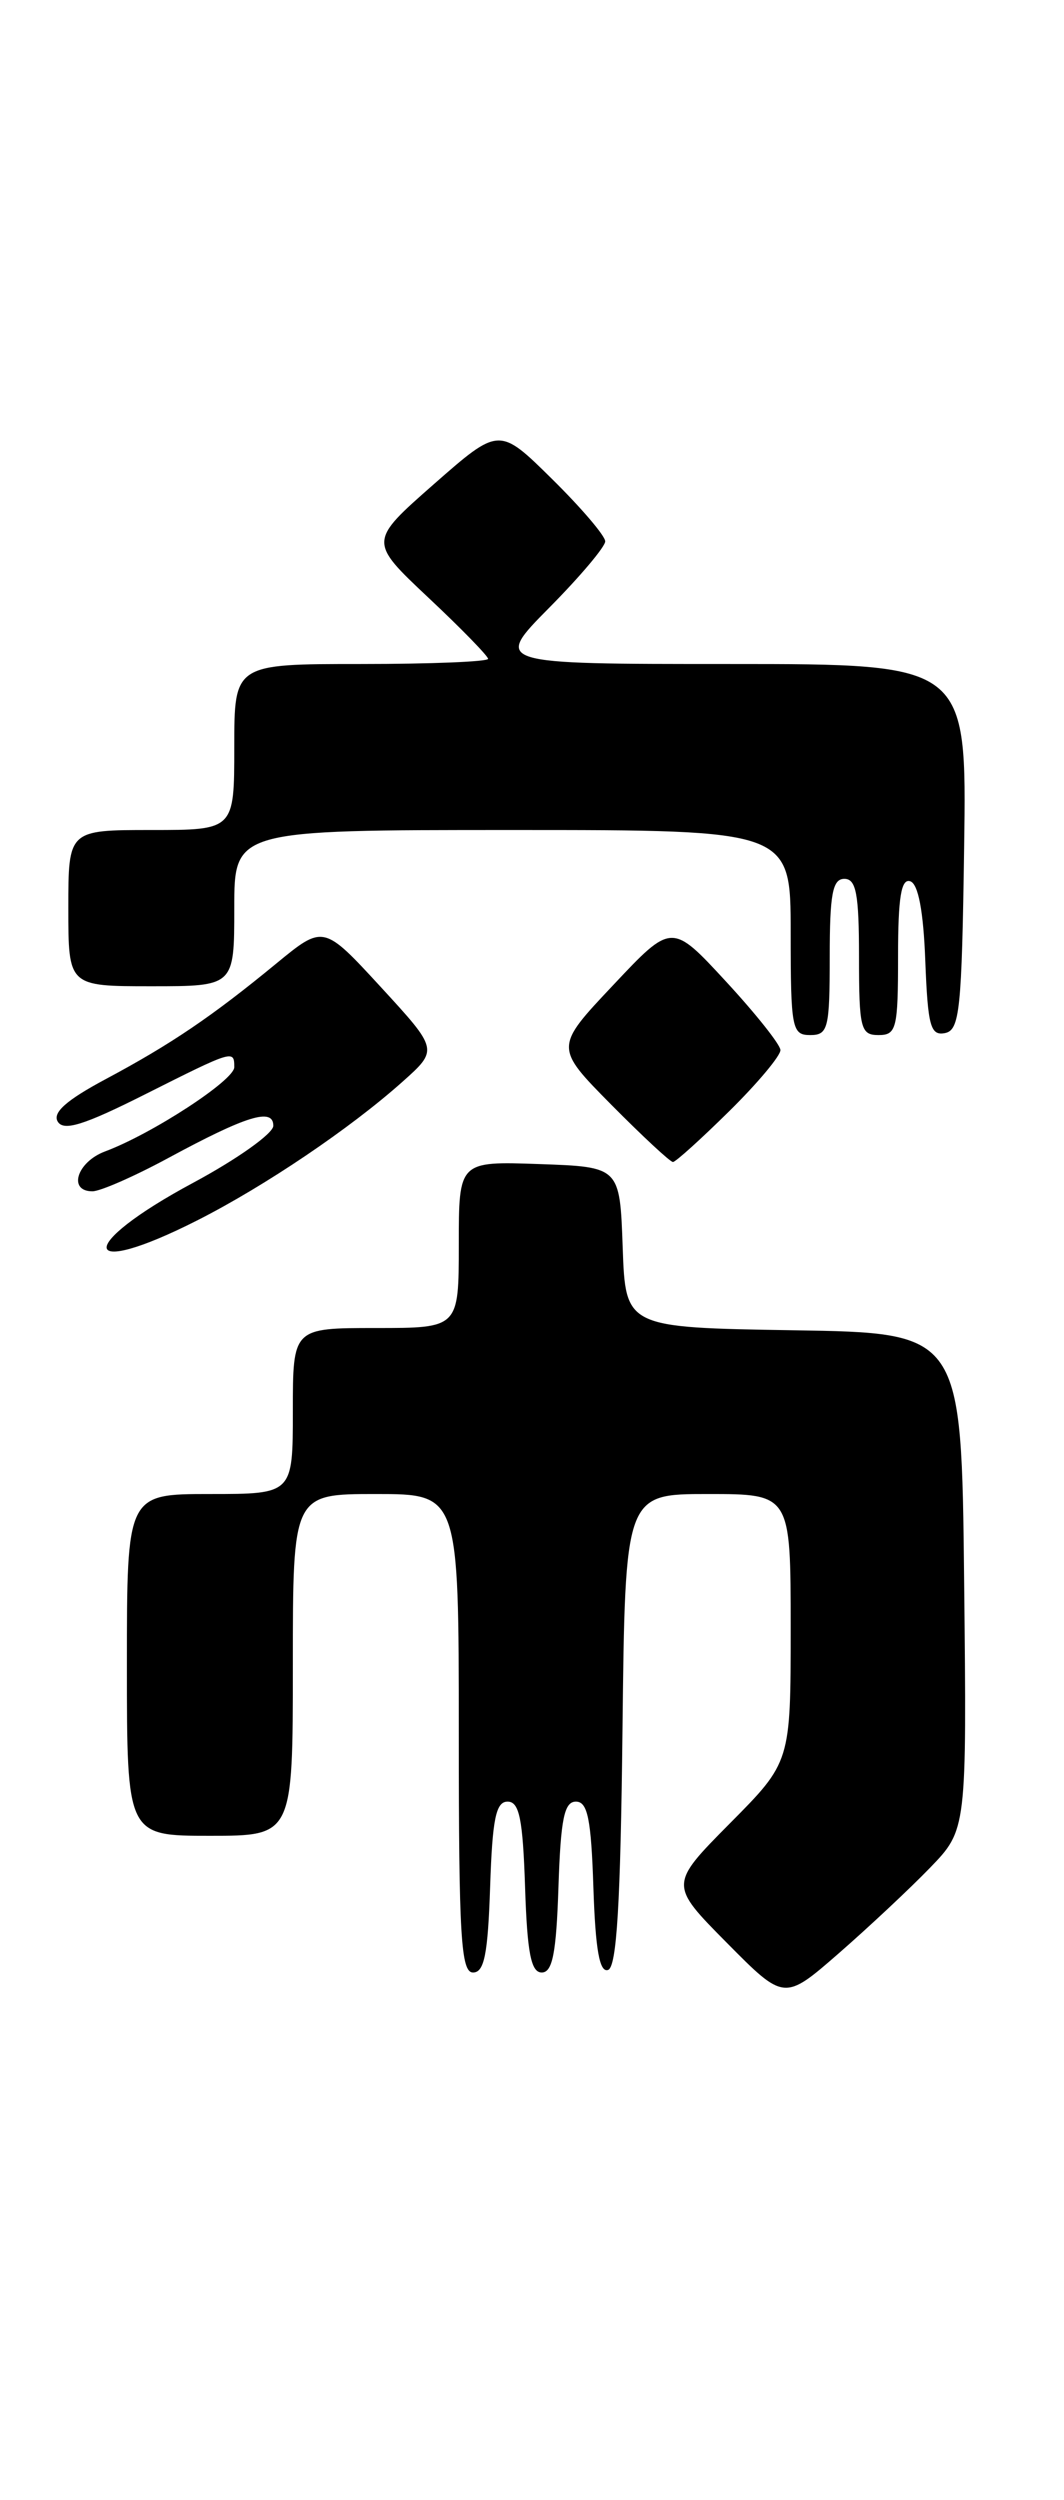 <?xml version="1.0" encoding="UTF-8" standalone="no"?>
<!DOCTYPE svg PUBLIC "-//W3C//DTD SVG 1.1//EN" "http://www.w3.org/Graphics/SVG/1.1/DTD/svg11.dtd" >
<svg xmlns="http://www.w3.org/2000/svg" xmlns:xlink="http://www.w3.org/1999/xlink" version="1.1" viewBox="0 0 109 256">
 <g >
 <path fill="currentColor"
d=" M 95.27 191.28 C 99.04 187.38 99.04 187.38 98.77 161.94 C 98.50 136.50 98.50 136.50 81.29 136.23 C 64.08 135.95 64.08 135.95 63.79 127.73 C 63.50 119.50 63.50 119.50 55.25 119.21 C 47.00 118.92 47.00 118.92 47.00 127.46 C 47.00 136.00 47.00 136.00 38.50 136.00 C 30.00 136.00 30.00 136.00 30.00 144.50 C 30.00 153.00 30.00 153.00 21.50 153.00 C 13.00 153.00 13.00 153.00 13.00 170.50 C 13.00 188.00 13.00 188.00 21.50 188.00 C 30.00 188.00 30.00 188.00 30.00 170.50 C 30.00 153.00 30.00 153.00 38.50 153.00 C 47.00 153.00 47.00 153.00 47.00 177.50 C 47.00 198.32 47.22 202.00 48.46 202.00 C 49.61 202.00 49.98 200.13 50.21 193.25 C 50.44 186.27 50.80 184.50 52.00 184.50 C 53.20 184.50 53.56 186.27 53.79 193.25 C 54.01 200.01 54.40 202.00 55.50 202.00 C 56.60 202.00 56.99 200.01 57.21 193.25 C 57.44 186.27 57.80 184.50 59.00 184.50 C 60.20 184.50 60.56 186.28 60.79 193.32 C 61.00 199.68 61.42 202.03 62.29 201.74 C 63.18 201.44 63.57 194.99 63.77 177.17 C 64.04 153.00 64.04 153.00 72.52 153.00 C 81.00 153.00 81.00 153.00 81.00 166.72 C 81.00 180.45 81.00 180.45 74.78 186.72 C 68.56 193.00 68.56 193.00 74.45 198.95 C 80.34 204.90 80.34 204.90 85.92 200.04 C 88.99 197.36 93.20 193.42 95.27 191.28 Z  M 20.26 124.95 C 27.17 121.44 35.86 115.57 41.21 110.80 C 44.91 107.50 44.91 107.50 39.03 101.10 C 33.14 94.70 33.14 94.70 28.32 98.66 C 21.71 104.10 17.53 106.93 10.83 110.51 C 6.79 112.67 5.35 113.95 5.92 114.87 C 6.53 115.86 8.60 115.22 14.84 112.08 C 23.91 107.52 24.00 107.49 24.00 109.29 C 24.00 110.63 15.56 116.13 10.75 117.92 C 7.88 119.00 6.93 122.00 9.47 122.00 C 10.27 122.00 13.76 120.47 17.22 118.60 C 25.26 114.25 28.00 113.41 28.00 115.29 C 28.00 116.07 24.32 118.69 19.82 121.11 C 7.68 127.62 8.09 131.13 20.26 124.95 Z  M 74.72 113.78 C 77.62 110.92 79.98 108.10 79.95 107.53 C 79.93 106.97 77.41 103.80 74.36 100.50 C 68.82 94.50 68.82 94.50 62.82 100.88 C 56.81 107.25 56.81 107.25 62.62 113.13 C 65.82 116.36 68.66 119.00 68.94 119.00 C 69.21 119.00 71.81 116.65 74.72 113.78 Z  M 85.00 98.00 C 85.00 91.56 85.29 90.00 86.50 90.00 C 87.71 90.00 88.00 91.56 88.00 98.00 C 88.00 105.33 88.17 106.00 90.00 106.00 C 91.84 106.00 92.00 105.33 92.00 97.92 C 92.00 91.90 92.32 89.94 93.25 90.25 C 94.07 90.52 94.60 93.32 94.79 98.40 C 95.05 105.06 95.32 106.08 96.79 105.80 C 98.32 105.51 98.53 103.48 98.77 86.74 C 99.04 68.00 99.04 68.00 74.80 68.00 C 50.56 68.00 50.56 68.00 56.28 62.22 C 59.43 59.04 62.00 55.99 62.00 55.44 C 62.00 54.88 59.56 52.02 56.57 49.07 C 51.14 43.71 51.14 43.71 44.45 49.58 C 37.77 55.45 37.77 55.45 43.88 61.20 C 47.25 64.36 50.00 67.19 50.00 67.47 C 50.00 67.76 44.15 68.00 37.00 68.00 C 24.00 68.00 24.00 68.00 24.00 76.50 C 24.00 85.00 24.00 85.00 15.50 85.00 C 7.00 85.00 7.00 85.00 7.00 93.00 C 7.00 101.00 7.00 101.00 15.50 101.00 C 24.00 101.00 24.00 101.00 24.00 93.00 C 24.00 85.00 24.00 85.00 52.50 85.00 C 81.00 85.00 81.00 85.00 81.00 95.50 C 81.00 105.33 81.13 106.00 83.00 106.00 C 84.83 106.00 85.00 105.33 85.00 98.00 Z "/>
</g>
</svg>